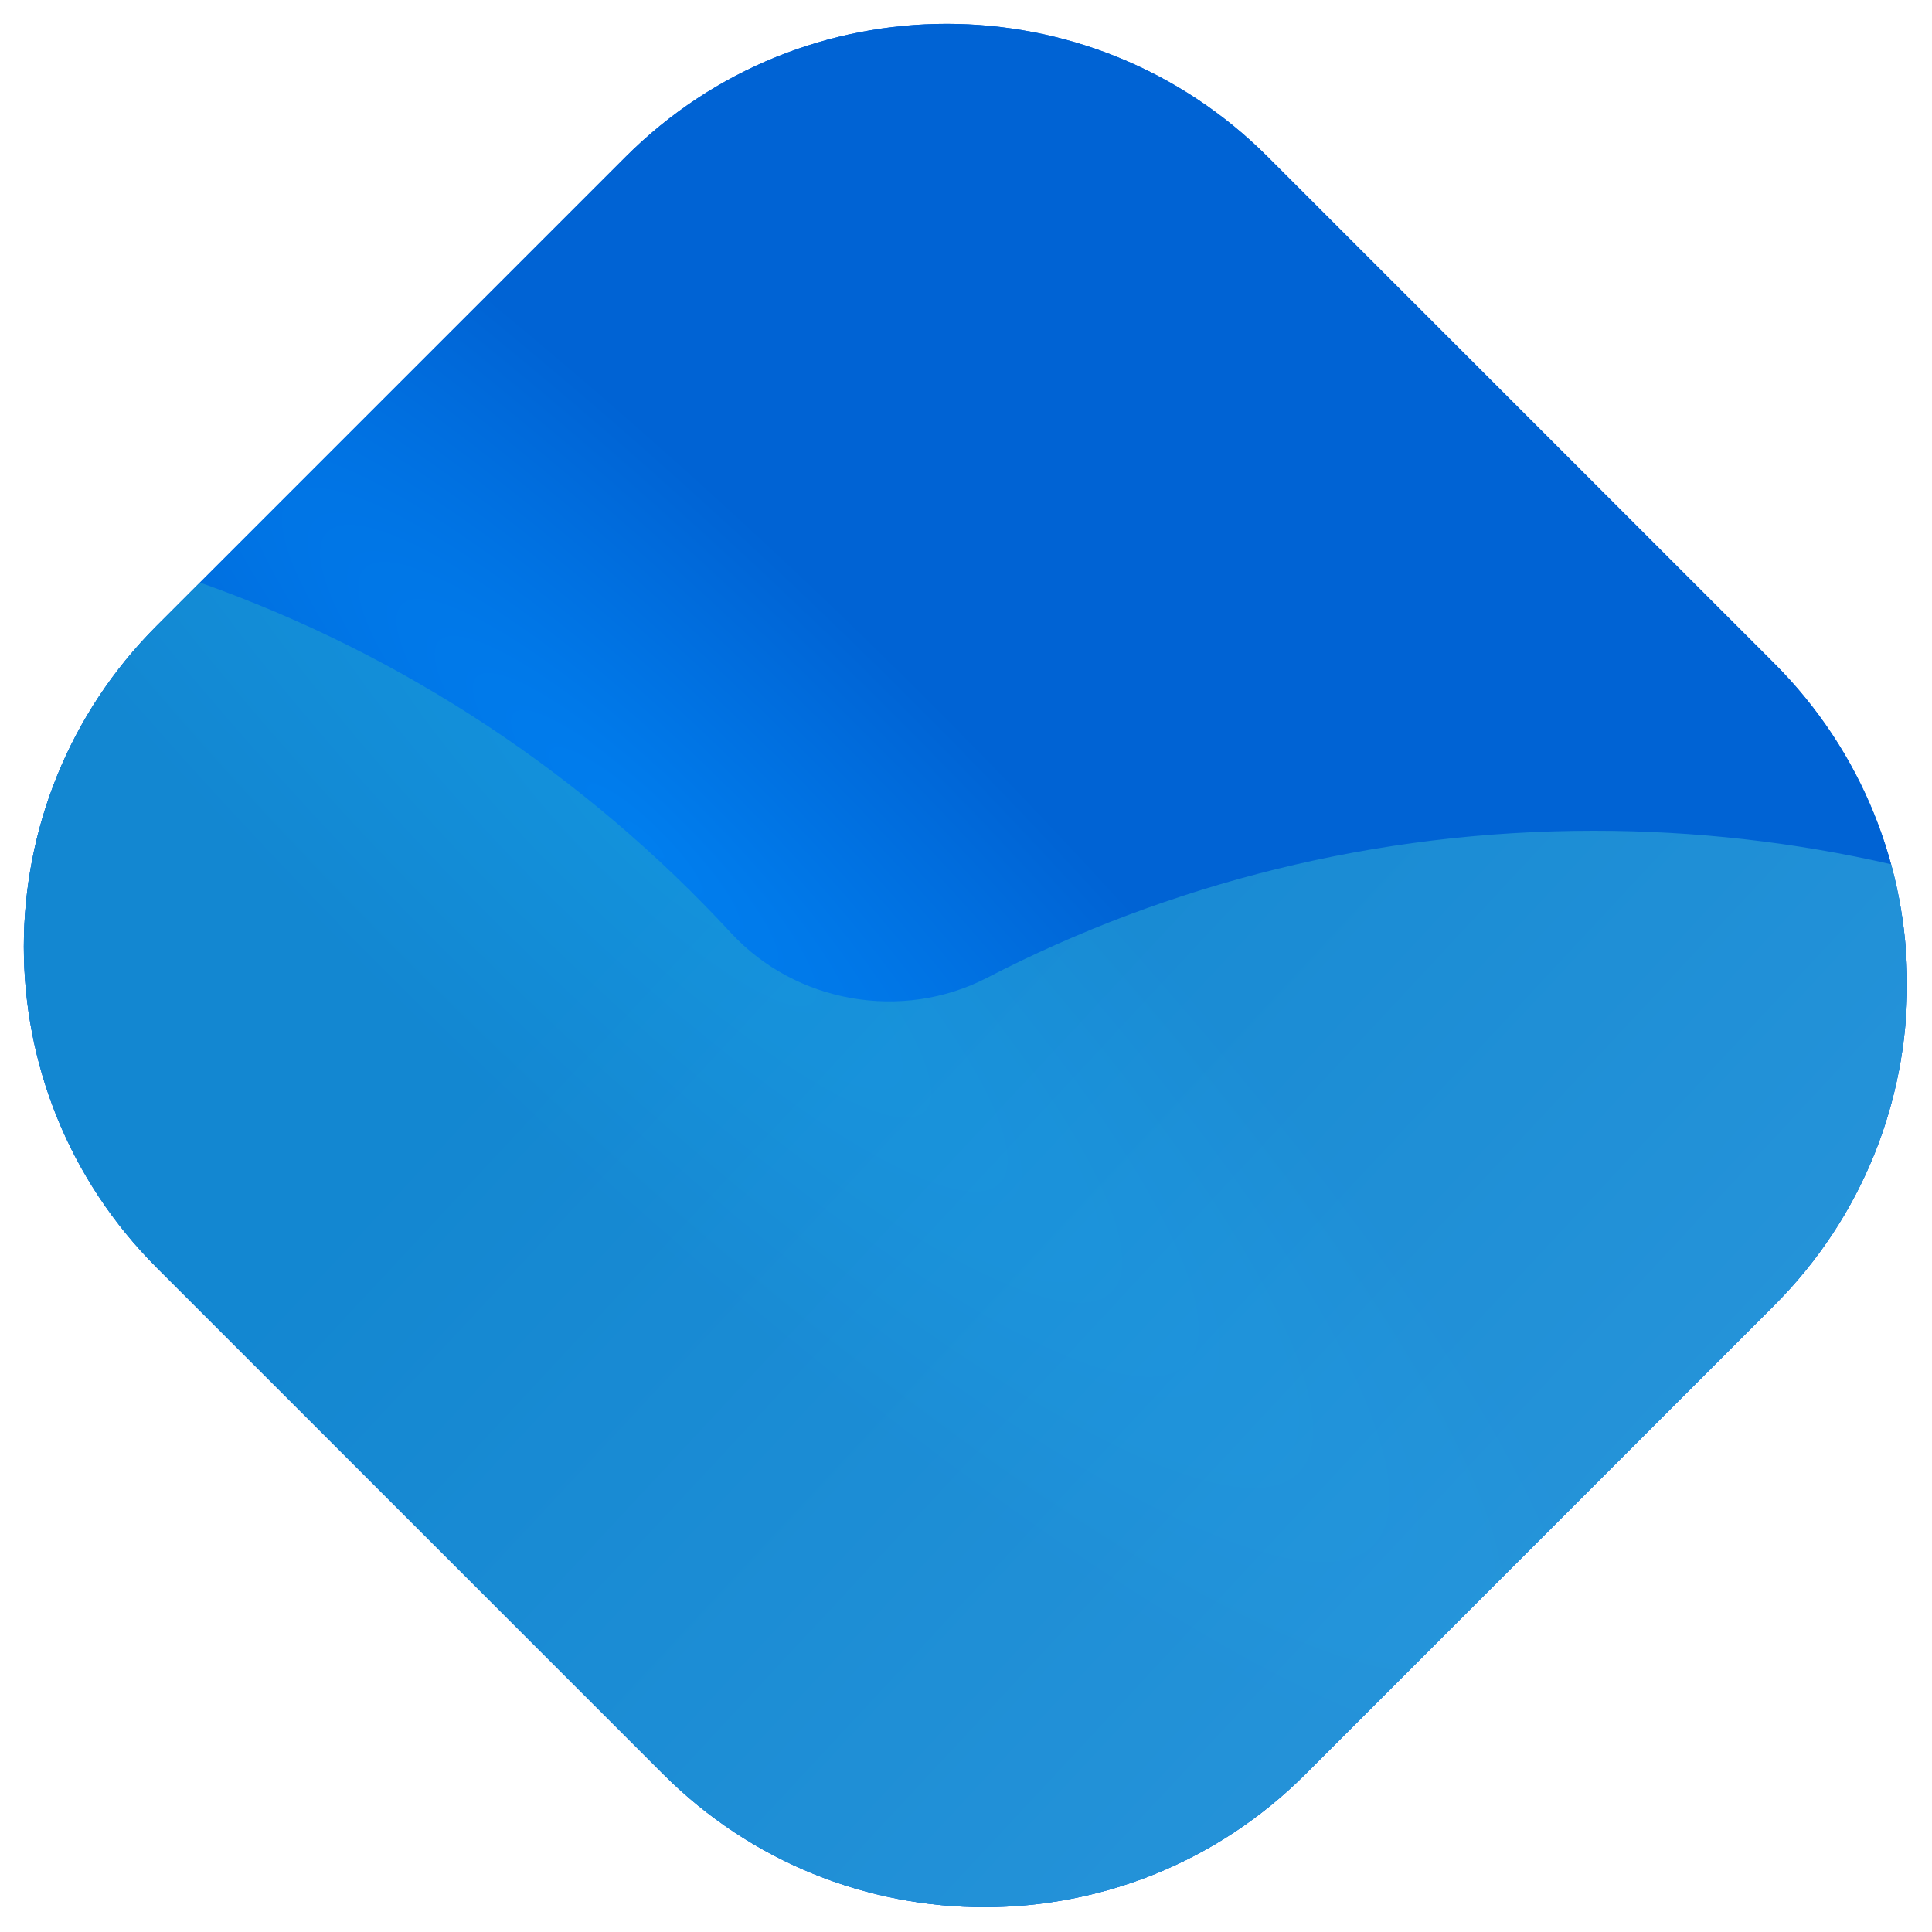 <svg width="400" height="400" viewBox="0 0 400 400" fill="none" xmlns="http://www.w3.org/2000/svg">
<path d="M129.532 32.468C166.241 -4.241 225.759 -4.241 262.468 32.468L367.328 137.329C404.038 174.038 404.038 233.555 367.329 270.265L270.265 367.329C233.555 404.038 174.038 404.038 137.329 367.329L32.468 262.468C-4.241 225.759 -4.241 166.241 32.468 129.532L129.532 32.468Z" fill="#0163D5"/>
<path d="M129.532 32.468C166.241 -4.241 225.759 -4.241 262.468 32.468L367.328 137.329C404.038 174.038 404.038 233.555 367.329 270.265L270.265 367.329C233.555 404.038 174.038 404.038 137.329 367.329L32.468 262.468C-4.241 225.759 -4.241 166.241 32.468 129.532L129.532 32.468Z" fill="url(#paint0_radial_1_11)"/>
<path opacity="0.6" d="M391.53 178.936C400.134 210.43 392.067 245.526 367.329 270.265L270.265 367.329C233.555 404.038 174.038 404.038 137.329 367.329L32.468 262.468C-4.241 225.759 -4.241 166.241 32.468 129.532L41.389 120.611C83.806 135.613 121.427 160.765 151.334 193.147C164.742 207.664 186.782 211.527 204.337 202.451C241.976 182.991 284.705 172 330 172C351.156 172 371.751 174.398 391.53 178.936Z" fill="url(#paint1_linear_1_11)"/>
<defs>
<radialGradient id="paint0_radial_1_11" cx="0" cy="0" r="1" gradientUnits="userSpaceOnUse" gradientTransform="translate(133.997 174.247) rotate(44.028) scale(287.574 62.665)">
<stop stop-color="#007EEE"/>
<stop offset="1" stop-color="#0063D4"/>
</radialGradient>
<linearGradient id="paint1_linear_1_11" x1="-41.5" y1="374.5" x2="462" y2="843.5" gradientUnits="userSpaceOnUse">
<stop stop-color="#209ECE"/>
<stop offset="1" stop-color="#77DAF6"/>
</linearGradient>
</defs>
</svg>

